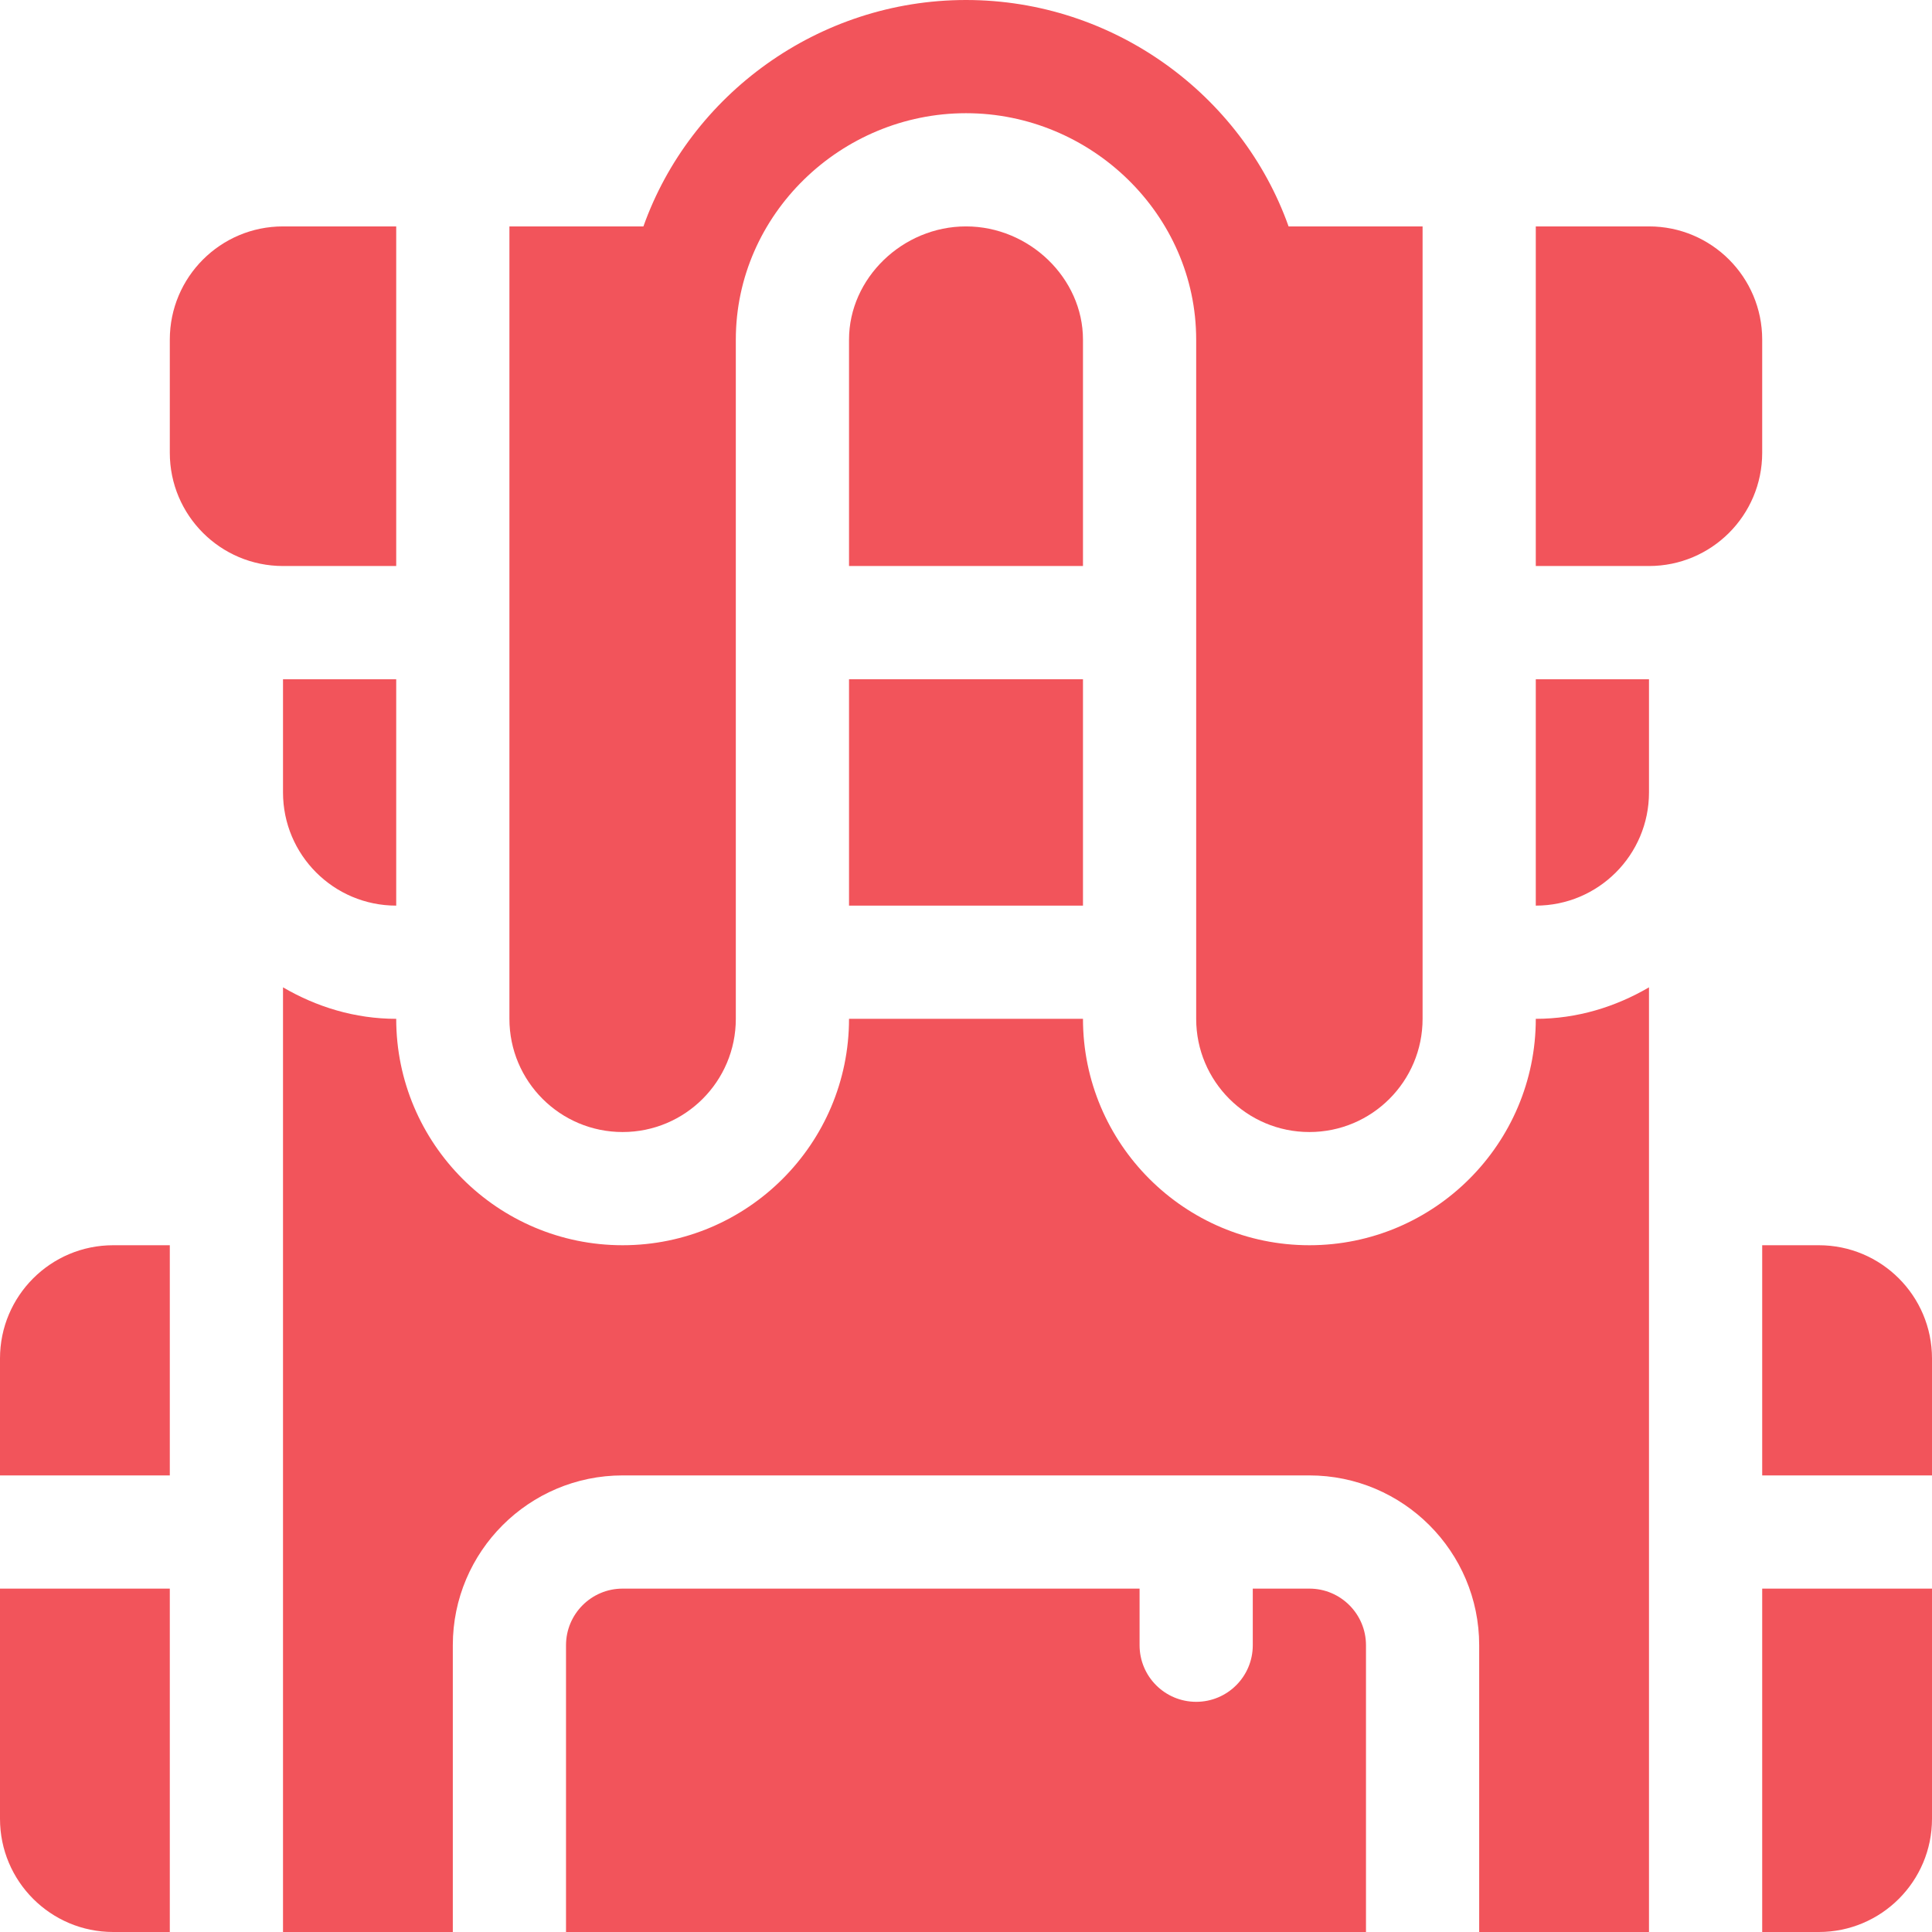 <?xml version="1.0"?>
<svg xmlns="http://www.w3.org/2000/svg" height="512px" viewBox="0 0 512 512" width="512px"><path d="m165 421c-8.277 0-15 6.723-15 15v76h212v-76c0-8.277-6.723-15-15-15h-15v15c0 8.289-6.711 15-15 15s-15-6.711-15-15v-15zm0 0" fill="#f2545b"/><path d="m482 330h-15v61h45v-31c0-16.57-13.43-30-30-30zm0 0" fill="#f2545b"/><path d="m467 512h15c16.57 0 30-13.434 30-30v-61h-45zm0 0" fill="#f2545b"/><path d="m45 330h-15c-16.57 0-30 13.43-30 30v31h45zm0 0" fill="#f2545b"/><path d="m30 512h15v-91h-45v61c0 16.566 13.43 30 30 30zm0 0" fill="#f2545b"/><path d="m170.512 60h-35.512v210c0 16.566 13.43 30 30 30s30-13.434 30-30v-180c0-33.137 27.863-60 61-60s61 26.863 61 60v180c0 16.566 13.43 30 30 30s30-13.434 30-30v-210h-35.512c-12.398-34.875-46.359-60-85.488-60s-73.09 25.125-85.488 60zm0 0" fill="#f2545b"/><path d="m45 90v30c0 16.566 13.43 30 30 30h30v-90h-30c-16.57 0-30 13.43-30 30zm0 0" fill="#f2545b"/><path d="m287 90v60h-62v-60c0-16.262 14.199-30 31-30s31 13.738 31 30zm0 0" fill="#f2545b"/><path d="m467 90c0-16.57-13.43-30-30-30h-30v90h30c16.57 0 30-13.434 30-30zm0 0" fill="#f2545b"/><path d="m105 180h-30v30c0 16.566 13.43 30 30 30zm0 0" fill="#f2545b"/><path d="m225 180h62v60h-62zm0 0" fill="#f2545b"/><path d="m437 180h-30v60c16.57 0 30-13.434 30-30zm0 0" fill="#f2545b"/><path d="m105 270c-10.977 0-21.141-3.176-30-8.344v250.344h45v-76c0-24.812 20.188-45 45-45h182c24.812 0 45 20.188 45 45v76h45v-250.344c-8.859 5.168-19.023 8.344-30 8.344 0 33.09-26.91 60-60 60s-60-26.91-60-60h-62c0 33.09-26.91 60-60 60s-60-26.91-60-60zm0 0" fill="#f2545b"/></svg>
